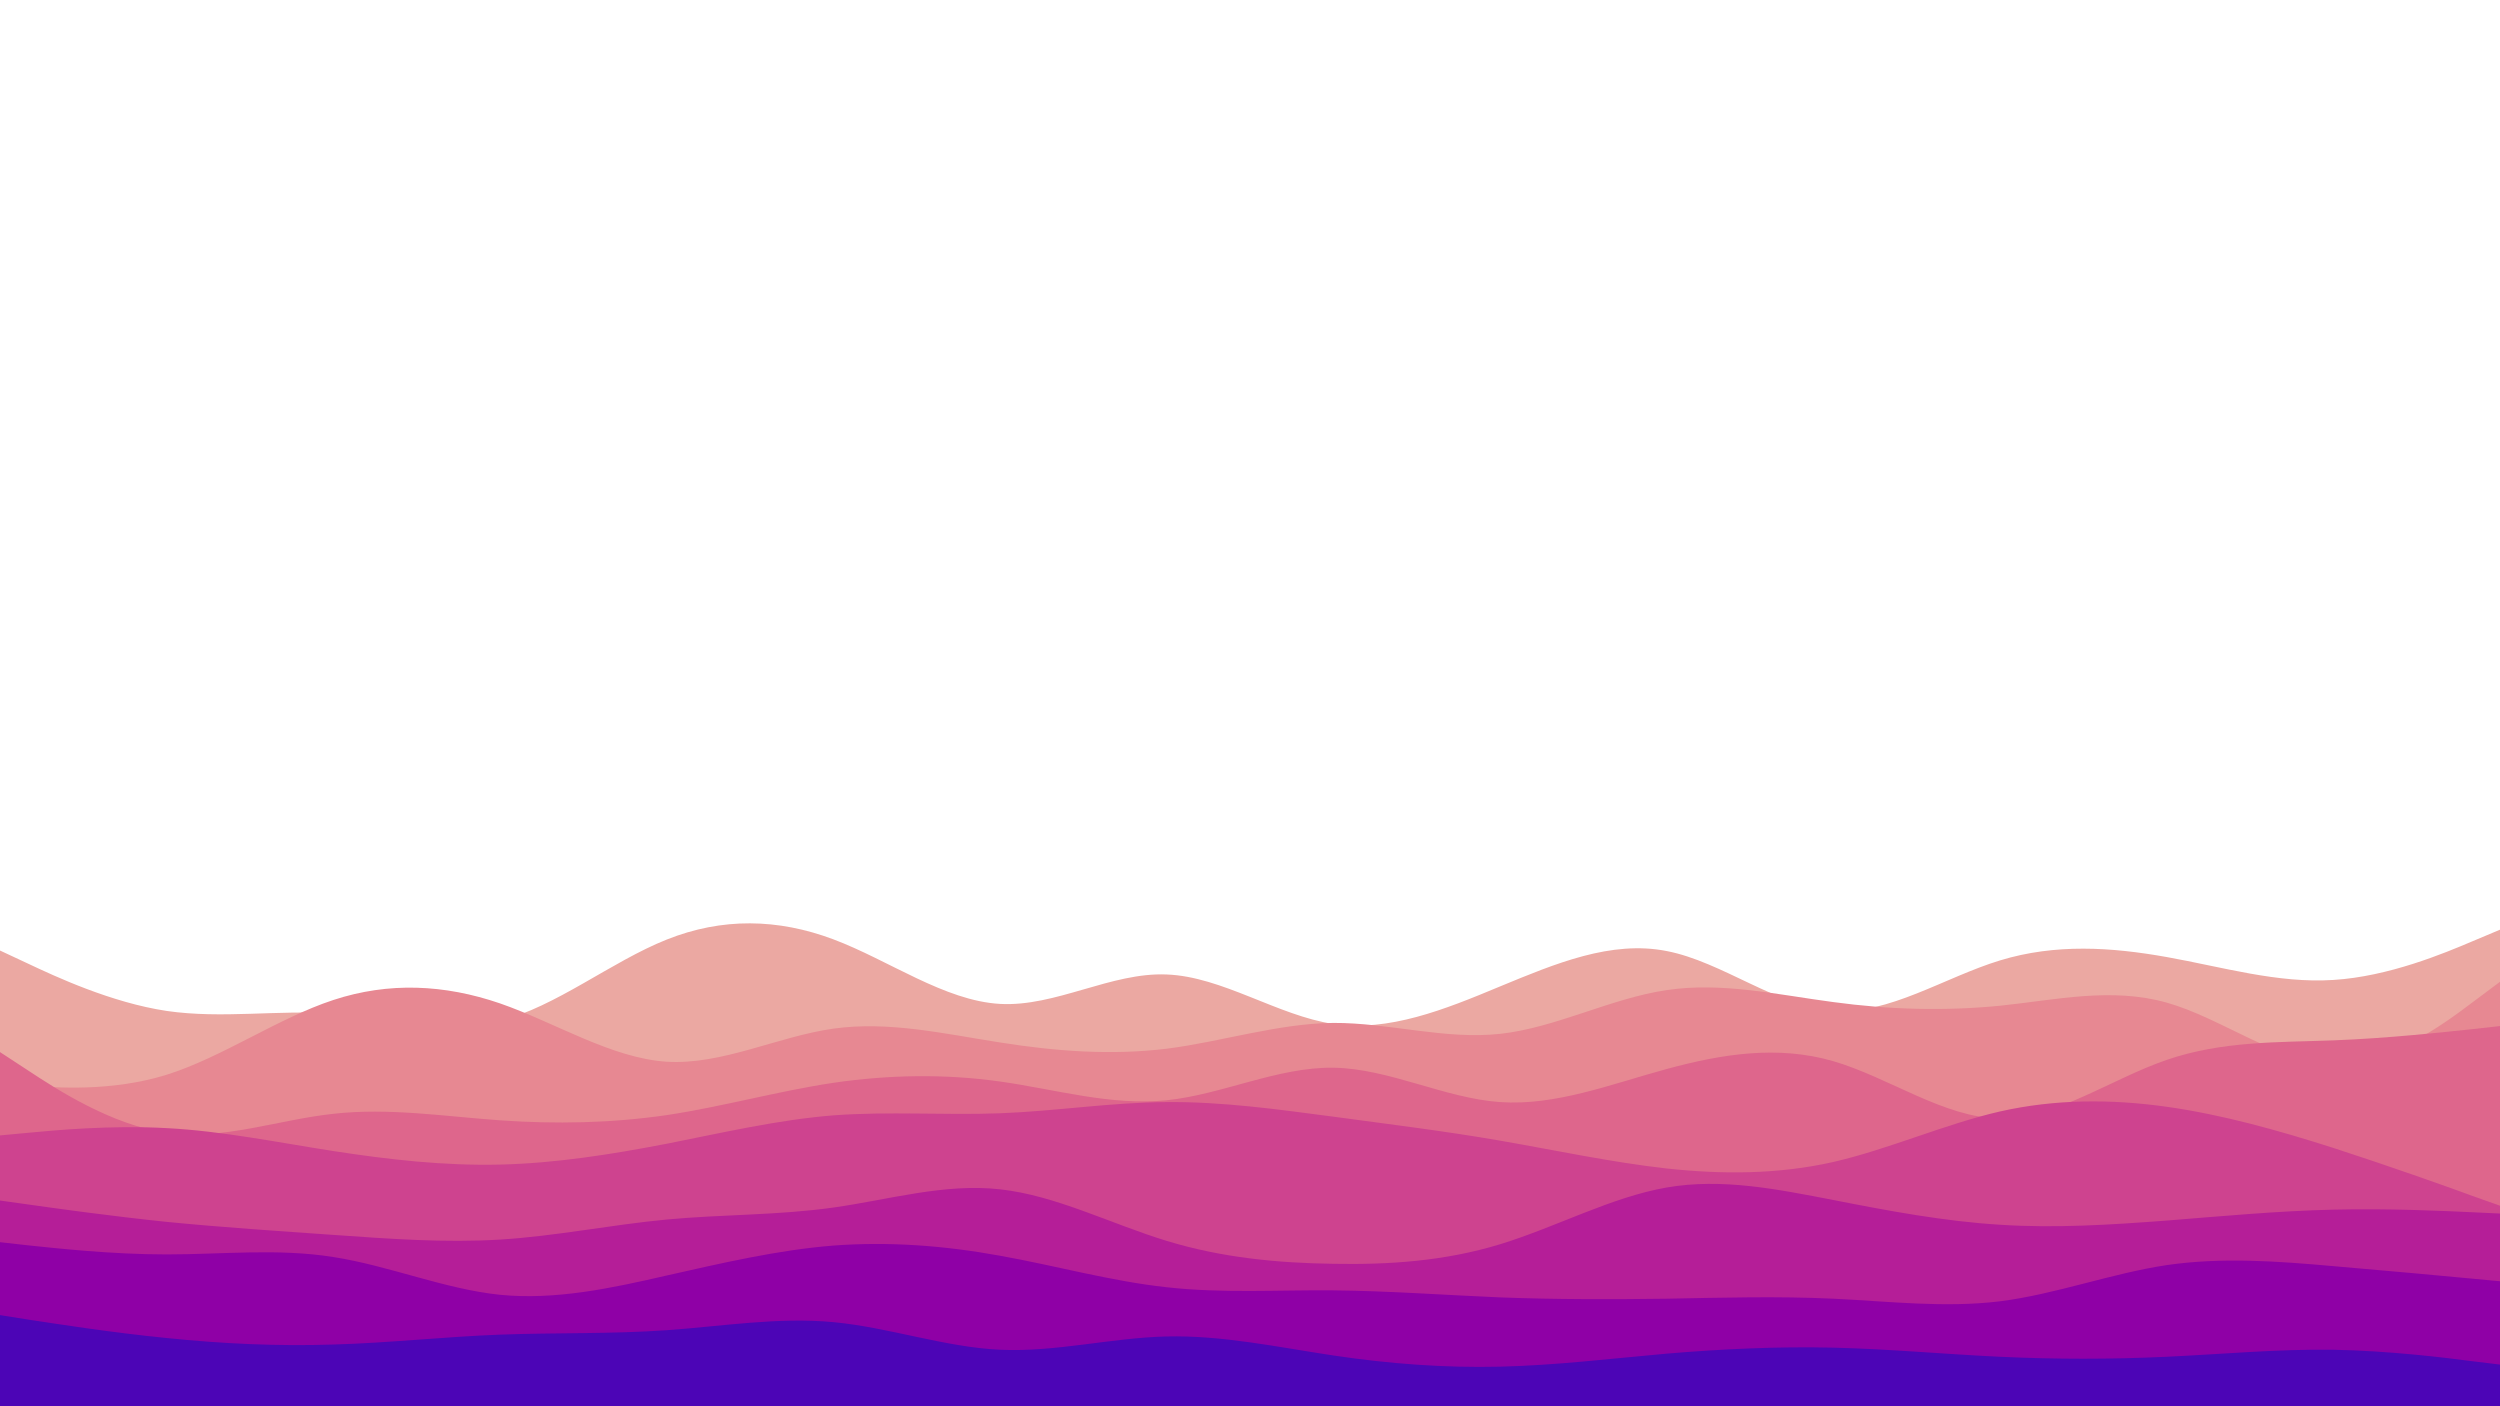<svg id="visual" viewBox="0 0 960 540" width="960" height="540" xmlns="http://www.w3.org/2000/svg" xmlns:xlink="http://www.w3.org/1999/xlink" version="1.1"><path d="M0 365L10.7 370C21.3 375 42.7 385 64 388.2C85.3 391.3 106.7 387.7 128 389.2C149.3 390.7 170.7 397.3 192 392C213.3 386.7 234.7 369.3 256 360.8C277.3 352.3 298.7 352.7 320 360.7C341.3 368.7 362.7 384.3 384 385.5C405.3 386.7 426.7 373.3 448 374.2C469.3 375 490.7 390 512 393.2C533.3 396.3 554.7 387.7 576 378.8C597.3 370 618.7 361 640 365.2C661.3 369.3 682.7 386.7 704 388.2C725.3 389.7 746.7 375.3 768 368.8C789.3 362.3 810.7 363.7 832 367.5C853.3 371.3 874.7 377.7 896 376.3C917.3 375 938.7 366 949.3 361.5L960 357L960 541L949.3 541C938.7 541 917.3 541 896 541C874.7 541 853.3 541 832 541C810.7 541 789.3 541 768 541C746.7 541 725.3 541 704 541C682.7 541 661.3 541 640 541C618.7 541 597.3 541 576 541C554.7 541 533.3 541 512 541C490.7 541 469.3 541 448 541C426.7 541 405.3 541 384 541C362.7 541 341.3 541 320 541C298.7 541 277.3 541 256 541C234.7 541 213.3 541 192 541C170.7 541 149.3 541 128 541C106.7 541 85.3 541 64 541C42.7 541 21.3 541 10.7 541L0 541Z" fill="#eba8a2"></path><path d="M0 416L10.7 416.8C21.3 417.7 42.7 419.3 64 412.7C85.3 406 106.7 391 128 384C149.3 377 170.7 378 192 385.3C213.3 392.7 234.7 406.3 256 407.7C277.3 409 298.7 398 320 395C341.3 392 362.7 397 384 400.3C405.3 403.7 426.7 405.3 448 402.7C469.3 400 490.7 393 512 392.8C533.3 392.7 554.7 399.3 576 397C597.3 394.7 618.7 383.3 640 380.2C661.3 377 682.7 382 704 384.8C725.3 387.7 746.7 388.3 768 386.2C789.3 384 810.7 379 832 385C853.3 391 874.7 408 896 408.5C917.3 409 938.7 393 949.3 385L960 377L960 541L949.3 541C938.7 541 917.3 541 896 541C874.7 541 853.3 541 832 541C810.7 541 789.3 541 768 541C746.7 541 725.3 541 704 541C682.7 541 661.3 541 640 541C618.7 541 597.3 541 576 541C554.7 541 533.3 541 512 541C490.7 541 469.3 541 448 541C426.7 541 405.3 541 384 541C362.7 541 341.3 541 320 541C298.7 541 277.3 541 256 541C234.7 541 213.3 541 192 541C170.7 541 149.3 541 128 541C106.7 541 85.3 541 64 541C42.7 541 21.3 541 10.7 541L0 541Z" fill="#e78892"></path><path d="M0 404L10.7 411C21.3 418 42.7 432 64 435C85.3 438 106.7 430 128 427.7C149.3 425.3 170.7 428.7 192 430.2C213.3 431.7 234.7 431.3 256 428.2C277.3 425 298.7 419 320 415.8C341.3 412.7 362.7 412.3 384 415.3C405.3 418.3 426.7 424.7 448 422.5C469.3 420.3 490.7 409.7 512 410C533.3 410.3 554.7 421.7 576 423.2C597.3 424.7 618.7 416.3 640 410.5C661.3 404.7 682.7 401.3 704 407.5C725.3 413.7 746.7 429.3 768 429.5C789.3 429.7 810.7 414.3 832 407C853.3 399.7 874.7 400.3 896 399.5C917.3 398.7 938.7 396.3 949.3 395.2L960 394L960 541L949.3 541C938.7 541 917.3 541 896 541C874.7 541 853.3 541 832 541C810.7 541 789.3 541 768 541C746.7 541 725.3 541 704 541C682.7 541 661.3 541 640 541C618.7 541 597.3 541 576 541C554.7 541 533.3 541 512 541C490.7 541 469.3 541 448 541C426.7 541 405.3 541 384 541C362.7 541 341.3 541 320 541C298.7 541 277.3 541 256 541C234.7 541 213.3 541 192 541C170.7 541 149.3 541 128 541C106.7 541 85.3 541 64 541C42.7 541 21.3 541 10.7 541L0 541Z" fill="#de668c"></path><path d="M0 436L10.7 435C21.3 434 42.7 432 64 433.2C85.3 434.3 106.7 438.7 128 442C149.3 445.3 170.7 447.7 192 447.2C213.3 446.7 234.7 443.3 256 439.2C277.3 435 298.7 430 320 428.3C341.3 426.7 362.7 428.3 384 427.5C405.3 426.7 426.7 423.3 448 423.2C469.3 423 490.7 426 512 428.8C533.3 431.7 554.7 434.3 576 438C597.3 441.7 618.7 446.3 640 448.7C661.3 451 682.7 451 704 446.2C725.3 441.3 746.7 431.7 768 426.8C789.3 422 810.7 422 832 425C853.3 428 874.7 434 896 440.8C917.3 447.7 938.7 455.3 949.3 459.2L960 463L960 541L949.3 541C938.7 541 917.3 541 896 541C874.7 541 853.3 541 832 541C810.7 541 789.3 541 768 541C746.7 541 725.3 541 704 541C682.7 541 661.3 541 640 541C618.7 541 597.3 541 576 541C554.7 541 533.3 541 512 541C490.7 541 469.3 541 448 541C426.7 541 405.3 541 384 541C362.7 541 341.3 541 320 541C298.7 541 277.3 541 256 541C234.7 541 213.3 541 192 541C170.7 541 149.3 541 128 541C106.7 541 85.3 541 64 541C42.7 541 21.3 541 10.7 541L0 541Z" fill="#ce438f"></path><path d="M0 461L10.7 462.5C21.3 464 42.7 467 64 469.2C85.3 471.3 106.7 472.7 128 474.2C149.3 475.7 170.7 477.3 192 476C213.3 474.7 234.7 470.3 256 468.3C277.3 466.3 298.7 466.7 320 463.7C341.3 460.7 362.7 454.3 384 456.7C405.3 459 426.7 470 448 476.5C469.3 483 490.7 485 512 485.3C533.3 485.7 554.7 484.3 576 477.8C597.3 471.3 618.7 459.7 640 456C661.3 452.3 682.7 456.7 704 460.8C725.3 465 746.7 469 768 470.3C789.3 471.7 810.7 470.3 832 468.7C853.3 467 874.7 465 896 464.5C917.3 464 938.7 465 949.3 465.5L960 466L960 541L949.3 541C938.7 541 917.3 541 896 541C874.7 541 853.3 541 832 541C810.7 541 789.3 541 768 541C746.7 541 725.3 541 704 541C682.7 541 661.3 541 640 541C618.7 541 597.3 541 576 541C554.7 541 533.3 541 512 541C490.7 541 469.3 541 448 541C426.7 541 405.3 541 384 541C362.7 541 341.3 541 320 541C298.7 541 277.3 541 256 541C234.7 541 213.3 541 192 541C170.7 541 149.3 541 128 541C106.7 541 85.3 541 64 541C42.7 541 21.3 541 10.7 541L0 541Z" fill="#b51e98"></path><path d="M0 477L10.7 478.2C21.3 479.3 42.7 481.7 64 481.7C85.3 481.7 106.7 479.3 128 482.7C149.3 486 170.7 495 192 497.2C213.3 499.3 234.7 494.7 256 489.8C277.3 485 298.7 480 320 478.3C341.3 476.7 362.7 478.3 384 482.2C405.3 486 426.7 492 448 494.3C469.3 496.7 490.7 495.3 512 495.5C533.3 495.7 554.7 497.3 576 498.2C597.3 499 618.7 499 640 498.7C661.3 498.3 682.7 497.7 704 498.7C725.3 499.7 746.7 502.3 768 499.7C789.3 497 810.7 489 832 485.8C853.3 482.7 874.7 484.3 896 486.2C917.3 488 938.7 490 949.3 491L960 492L960 541L949.3 541C938.7 541 917.3 541 896 541C874.7 541 853.3 541 832 541C810.7 541 789.3 541 768 541C746.7 541 725.3 541 704 541C682.7 541 661.3 541 640 541C618.7 541 597.3 541 576 541C554.7 541 533.3 541 512 541C490.7 541 469.3 541 448 541C426.7 541 405.3 541 384 541C362.7 541 341.3 541 320 541C298.7 541 277.3 541 256 541C234.7 541 213.3 541 192 541C170.7 541 149.3 541 128 541C106.7 541 85.3 541 64 541C42.7 541 21.3 541 10.7 541L0 541Z" fill="#8f00a6"></path><path d="M0 505L10.7 506.7C21.3 508.3 42.7 511.7 64 513.8C85.3 516 106.7 517 128 516.3C149.3 515.7 170.7 513.3 192 512.5C213.3 511.7 234.7 512.3 256 510.8C277.3 509.3 298.7 505.7 320 507.7C341.3 509.7 362.7 517.3 384 518.3C405.3 519.3 426.7 513.7 448 513.2C469.3 512.7 490.7 517.3 512 520.5C533.3 523.7 554.7 525.3 576 524.8C597.3 524.3 618.7 521.7 640 519.8C661.3 518 682.7 517 704 517.5C725.3 518 746.7 520 768 521C789.3 522 810.7 522 832 521C853.3 520 874.7 518 896 518.3C917.3 518.7 938.7 521.3 949.3 522.7L960 524L960 541L949.3 541C938.7 541 917.3 541 896 541C874.7 541 853.3 541 832 541C810.7 541 789.3 541 768 541C746.7 541 725.3 541 704 541C682.7 541 661.3 541 640 541C618.7 541 597.3 541 576 541C554.7 541 533.3 541 512 541C490.7 541 469.3 541 448 541C426.7 541 405.3 541 384 541C362.7 541 341.3 541 320 541C298.7 541 277.3 541 256 541C234.7 541 213.3 541 192 541C170.7 541 149.3 541 128 541C106.7 541 85.3 541 64 541C42.7 541 21.3 541 10.7 541L0 541Z" fill="#4c05b6"></path></svg>